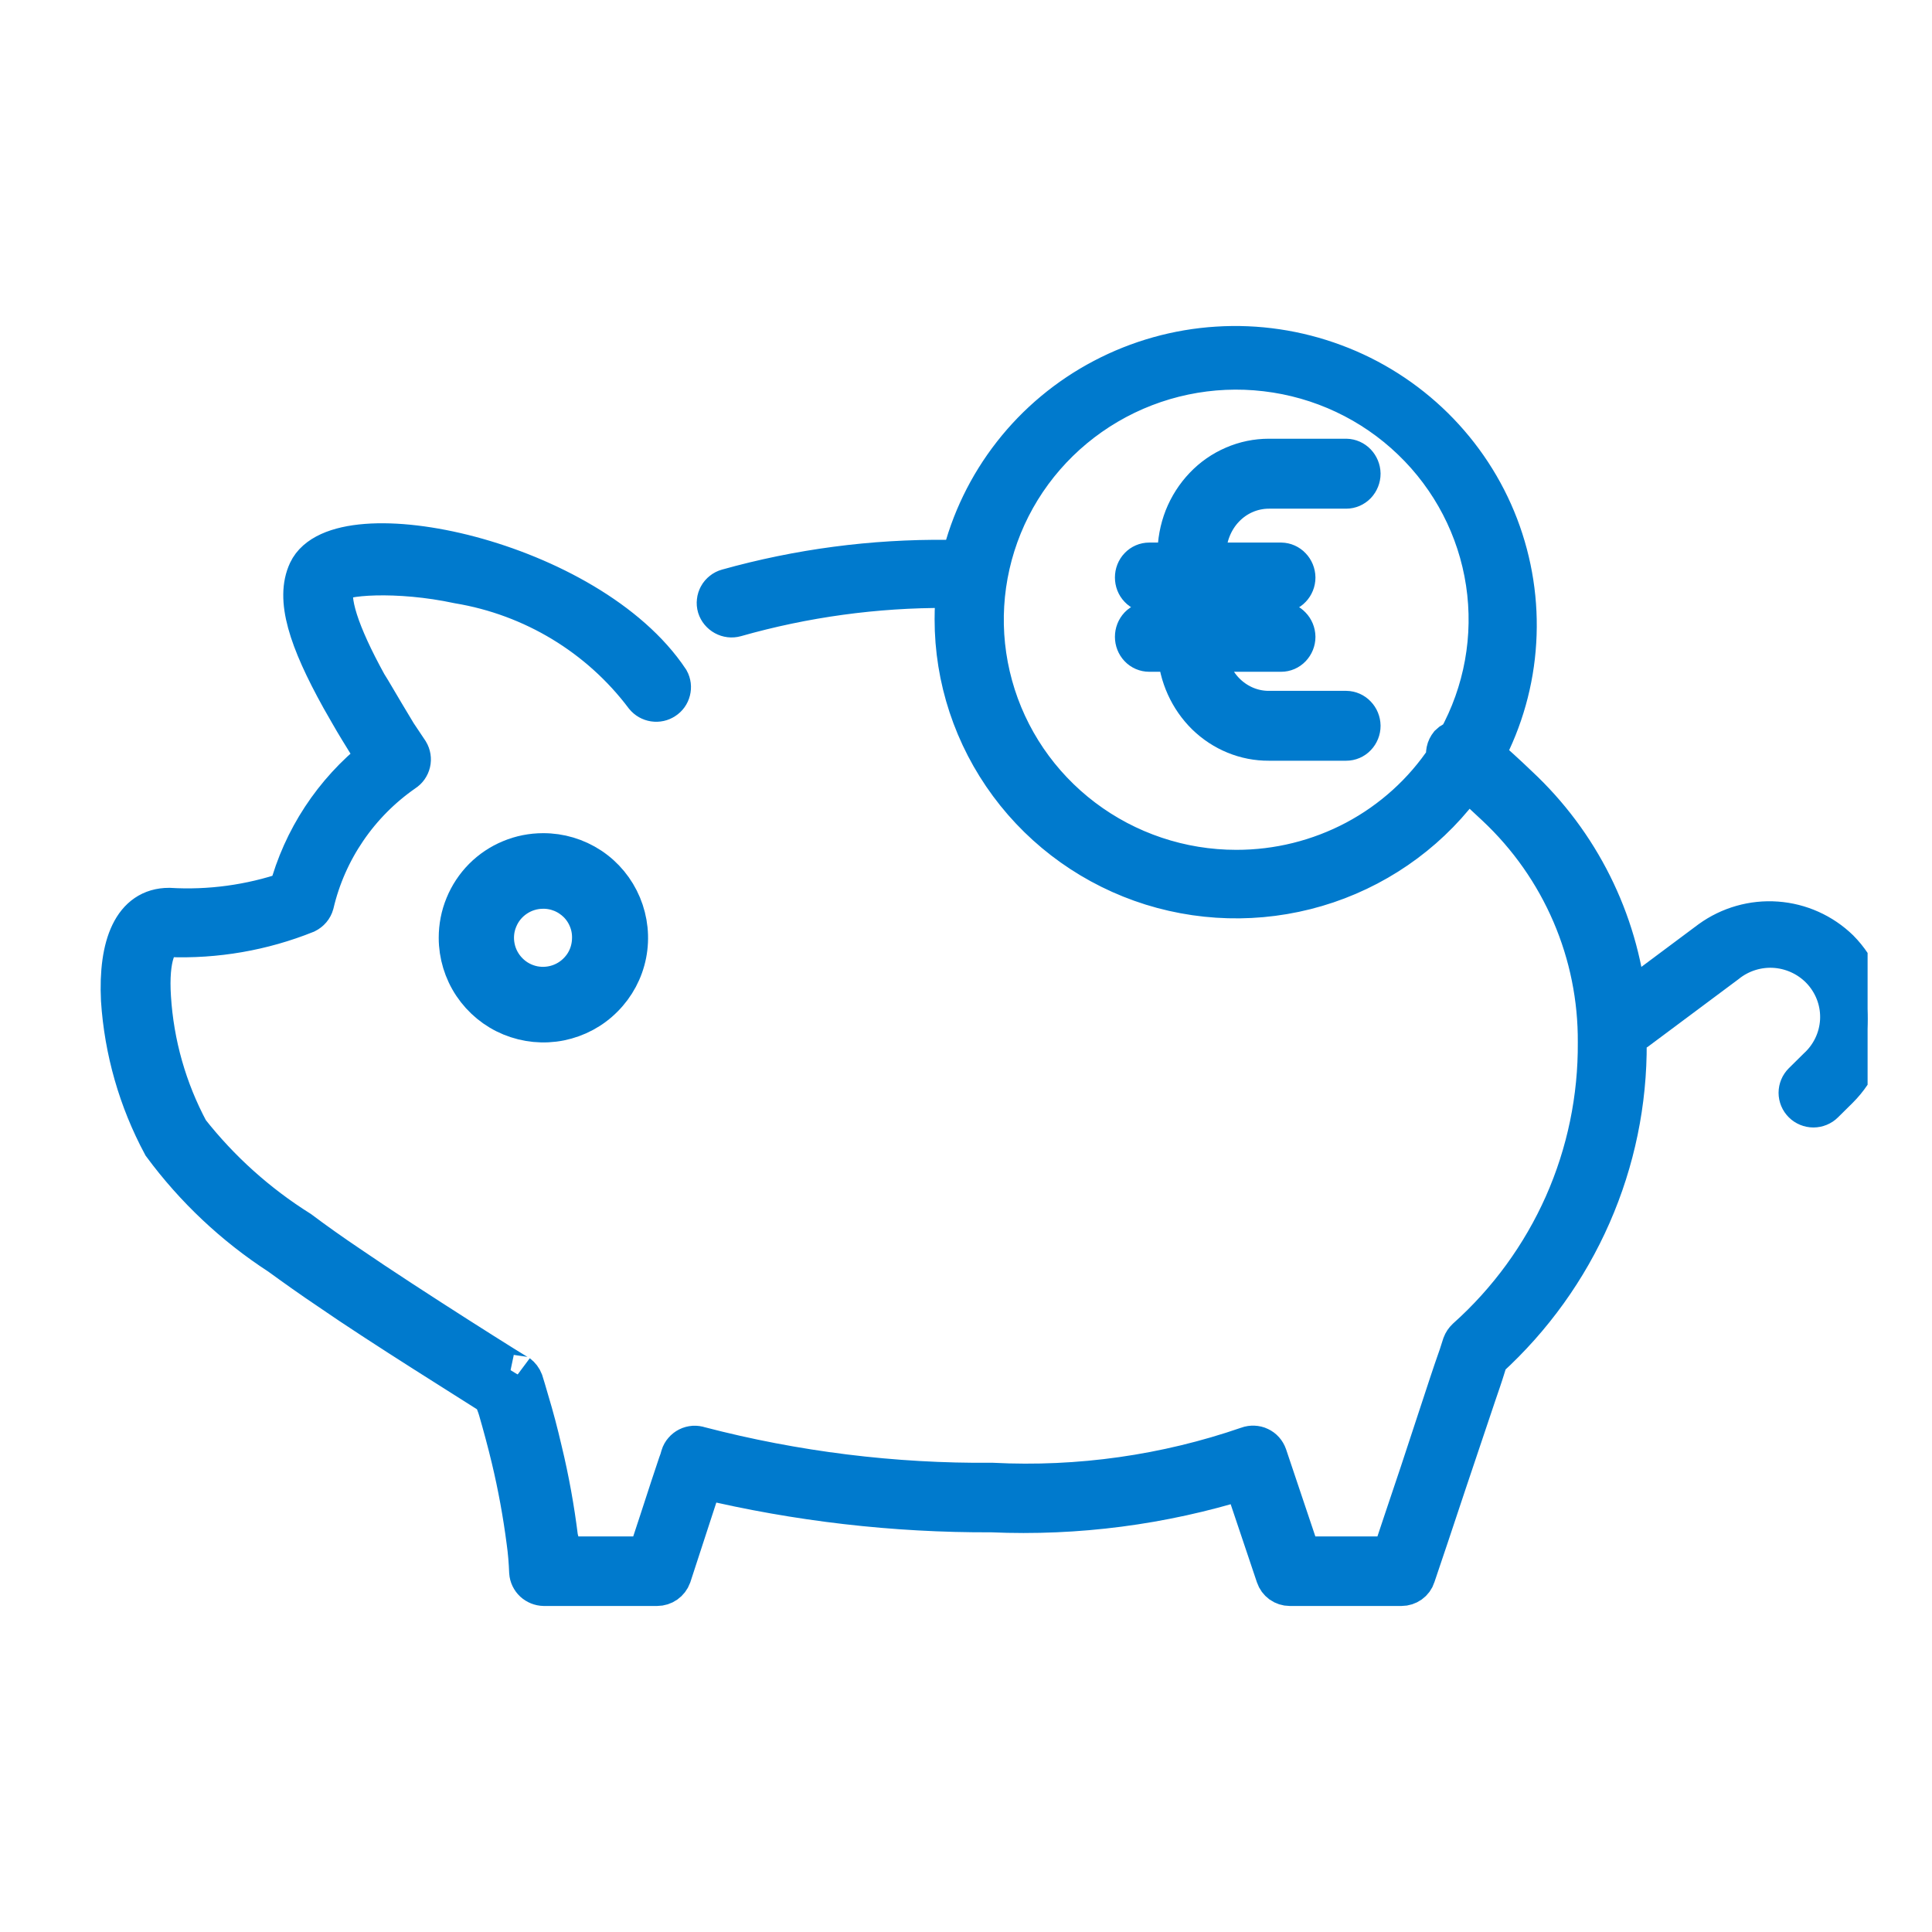 <svg width="24" height="24" viewBox="0 0 24 24" fill="none" xmlns="http://www.w3.org/2000/svg">
<g clip-path="url(#clip0_815_4189)">
<path d="M22.845 11.797C22.636 11.594 22.361 11.47 22.068 11.449C21.776 11.428 21.486 11.511 21.249 11.682L20.206 12.46C20.097 11.43 19.619 10.472 18.857 9.762C18.708 9.618 18.57 9.496 18.439 9.377C18.67 8.942 18.805 8.463 18.834 7.973C18.864 7.483 18.788 6.992 18.612 6.532C18.436 6.073 18.163 5.657 17.812 5.31C17.46 4.963 17.039 4.694 16.575 4.522C16.111 4.349 15.615 4.275 15.12 4.307C14.625 4.338 14.143 4.474 13.705 4.704C13.267 4.934 12.883 5.254 12.58 5.642C12.276 6.031 12.059 6.479 11.944 6.956H11.765C10.843 6.947 9.924 7.068 9.035 7.317C9.013 7.323 8.991 7.334 8.973 7.349C8.954 7.364 8.938 7.382 8.927 7.403C8.916 7.424 8.908 7.446 8.906 7.47C8.903 7.493 8.905 7.517 8.912 7.54C8.926 7.585 8.958 7.623 9 7.646C9.042 7.669 9.091 7.675 9.137 7.662C9.992 7.419 10.877 7.298 11.765 7.302H11.882C11.867 7.431 11.86 7.561 11.86 7.691C11.859 8.429 12.097 9.147 12.537 9.742C12.977 10.337 13.597 10.777 14.307 10.999C15.017 11.22 15.78 11.211 16.485 10.973C17.189 10.735 17.799 10.281 18.225 9.676L18.588 10.014C18.991 10.392 19.31 10.847 19.527 11.352C19.744 11.857 19.854 12.401 19.85 12.95C19.855 13.642 19.713 14.328 19.432 14.962C19.15 15.596 18.736 16.164 18.218 16.627C18.195 16.649 18.178 16.674 18.167 16.703L18.123 16.84C18.072 16.988 18.043 17.067 18 17.2L17.636 18.306C17.498 18.72 17.378 19.07 17.291 19.336H16.16L15.739 18.083C15.731 18.06 15.718 18.038 15.702 18.02C15.686 18.002 15.666 17.987 15.644 17.977C15.622 17.966 15.598 17.961 15.574 17.96C15.55 17.959 15.525 17.962 15.502 17.971C14.483 18.323 13.404 18.476 12.325 18.421C11.099 18.432 9.876 18.28 8.69 17.971C8.667 17.963 8.643 17.96 8.619 17.961C8.595 17.963 8.571 17.969 8.549 17.98C8.528 17.991 8.508 18.006 8.493 18.024C8.477 18.042 8.465 18.063 8.458 18.086C8.449 18.121 8.438 18.154 8.425 18.187L8.33 18.472C8.243 18.738 8.149 19.03 8.047 19.336H6.956C6.956 19.26 6.956 19.185 6.931 19.105C6.886 18.742 6.821 18.381 6.735 18.025C6.684 17.805 6.629 17.596 6.571 17.405C6.538 17.29 6.513 17.207 6.498 17.16C6.485 17.126 6.462 17.096 6.433 17.074C6.516 17.135 5.066 16.224 4.332 15.72C4.114 15.573 3.91 15.429 3.721 15.287C3.195 14.957 2.73 14.539 2.347 14.052C2.071 13.537 1.91 12.97 1.874 12.388C1.842 11.895 1.947 11.639 2.096 11.639C2.679 11.662 3.261 11.561 3.801 11.344C3.825 11.332 3.846 11.316 3.863 11.296C3.88 11.276 3.892 11.253 3.899 11.228C4.055 10.563 4.454 9.978 5.019 9.586C5.059 9.561 5.087 9.521 5.098 9.475C5.109 9.429 5.101 9.381 5.077 9.341L4.928 9.118L4.772 8.858C4.692 8.725 4.623 8.602 4.557 8.498C4.212 7.871 4.07 7.435 4.161 7.248C4.212 7.14 4.942 7.086 5.695 7.248C6.62 7.402 7.45 7.904 8.01 8.649C8.039 8.684 8.079 8.707 8.124 8.714C8.169 8.721 8.215 8.711 8.252 8.686C8.29 8.662 8.317 8.624 8.328 8.58C8.339 8.537 8.334 8.491 8.312 8.451C7.316 6.953 4.212 6.29 3.83 7.097C3.67 7.439 3.83 7.94 4.237 8.674C4.306 8.793 4.375 8.919 4.459 9.056L4.619 9.316C4.636 9.35 4.656 9.384 4.677 9.416C4.143 9.84 3.761 10.422 3.587 11.077C3.109 11.24 2.604 11.309 2.1 11.279C1.653 11.279 1.471 11.743 1.504 12.42C1.545 13.05 1.721 13.664 2.02 14.221C2.418 14.76 2.91 15.224 3.474 15.59C3.667 15.73 3.874 15.878 4.095 16.026C4.735 16.469 5.913 17.2 6.142 17.348C6.142 17.391 6.175 17.449 6.193 17.517C6.247 17.704 6.302 17.906 6.353 18.119C6.434 18.458 6.497 18.802 6.542 19.149C6.56 19.275 6.57 19.403 6.575 19.53C6.578 19.576 6.599 19.619 6.632 19.65C6.666 19.681 6.71 19.699 6.756 19.7H8.163C8.201 19.7 8.239 19.688 8.27 19.666C8.301 19.644 8.325 19.613 8.338 19.577L8.661 18.587L8.734 18.371C9.907 18.651 11.111 18.79 12.318 18.785C13.377 18.831 14.436 18.693 15.448 18.378L15.851 19.577C15.863 19.613 15.886 19.644 15.916 19.666C15.947 19.688 15.984 19.7 16.022 19.7H17.411C17.448 19.7 17.485 19.688 17.516 19.666C17.547 19.644 17.57 19.613 17.581 19.577C17.676 19.3 17.807 18.904 17.974 18.403L18.337 17.323C18.381 17.193 18.41 17.114 18.457 16.962C18.457 16.916 18.483 16.887 18.49 16.869C19.035 16.371 19.47 15.766 19.765 15.093C20.061 14.419 20.211 13.692 20.206 12.957C20.206 12.918 20.206 12.874 20.206 12.835C20.247 12.836 20.288 12.825 20.322 12.802L21.442 11.967C21.617 11.825 21.841 11.756 22.066 11.775C22.291 11.795 22.5 11.9 22.648 12.069C22.796 12.239 22.872 12.458 22.859 12.682C22.846 12.905 22.746 13.115 22.58 13.267L22.398 13.447C22.381 13.464 22.367 13.484 22.358 13.506C22.349 13.528 22.344 13.551 22.344 13.575C22.344 13.599 22.349 13.622 22.358 13.644C22.367 13.666 22.381 13.686 22.398 13.703C22.415 13.72 22.435 13.733 22.457 13.742C22.479 13.751 22.503 13.756 22.527 13.756C22.551 13.756 22.575 13.751 22.597 13.742C22.619 13.733 22.639 13.72 22.656 13.703L22.838 13.523C23.068 13.294 23.199 12.985 23.2 12.661C23.201 12.338 23.074 12.028 22.845 11.797ZM15.357 10.807C14.669 10.807 14 10.583 13.453 10.169C12.907 9.756 12.512 9.176 12.331 8.519C12.149 7.861 12.191 7.163 12.449 6.531C12.707 5.9 13.168 5.37 13.76 5.023C14.352 4.676 15.043 4.531 15.726 4.612C16.409 4.692 17.046 4.992 17.54 5.467C18.034 5.941 18.357 6.563 18.459 7.237C18.561 7.911 18.436 8.6 18.105 9.197C18.068 9.203 18.033 9.221 18.007 9.247C17.988 9.271 17.974 9.298 17.968 9.328C17.962 9.357 17.963 9.387 17.97 9.416C17.685 9.845 17.297 10.196 16.841 10.439C16.385 10.681 15.875 10.808 15.357 10.807Z" fill="#007ACD" stroke="#007ACD" stroke-width="0.5"/>
<path d="M15.763 6.069H16.723C16.77 6.069 16.815 6.049 16.848 6.015C16.881 5.98 16.9 5.933 16.9 5.884C16.899 5.836 16.88 5.79 16.847 5.755C16.814 5.721 16.77 5.701 16.723 5.7H15.763C15.613 5.7 15.466 5.73 15.328 5.79C15.19 5.849 15.064 5.936 14.959 6.047C14.854 6.157 14.77 6.288 14.713 6.432C14.657 6.576 14.628 6.731 14.629 6.887V6.99H14.276C14.229 6.99 14.184 7.009 14.151 7.044C14.118 7.078 14.1 7.125 14.1 7.174C14.1 7.223 14.118 7.27 14.151 7.304C14.184 7.339 14.229 7.358 14.276 7.358H14.629V7.726H14.276C14.229 7.726 14.184 7.746 14.151 7.78C14.118 7.815 14.1 7.862 14.1 7.911C14.1 7.96 14.118 8.006 14.151 8.041C14.184 8.076 14.229 8.095 14.276 8.095H14.629C14.647 8.395 14.775 8.677 14.985 8.883C15.196 9.088 15.474 9.202 15.763 9.2H16.723C16.77 9.2 16.815 9.181 16.848 9.146C16.881 9.112 16.9 9.065 16.9 9.016C16.899 8.967 16.88 8.921 16.847 8.887C16.814 8.852 16.77 8.833 16.723 8.832H15.763C15.568 8.833 15.381 8.757 15.237 8.621C15.093 8.485 15.004 8.297 14.986 8.095H15.915C15.961 8.095 16.006 8.076 16.039 8.041C16.072 8.006 16.091 7.96 16.091 7.911C16.09 7.862 16.071 7.816 16.038 7.782C16.005 7.747 15.961 7.727 15.915 7.726H14.982V7.358H15.915C15.961 7.358 16.006 7.339 16.039 7.304C16.072 7.27 16.091 7.223 16.091 7.174C16.09 7.125 16.071 7.079 16.038 7.045C16.005 7.01 15.961 6.991 15.915 6.99H14.982V6.887C14.982 6.779 15.002 6.673 15.041 6.574C15.08 6.475 15.137 6.384 15.21 6.308C15.282 6.232 15.368 6.172 15.463 6.131C15.558 6.09 15.66 6.069 15.763 6.069Z" fill="#007ACD" stroke="#007ACD" stroke-width="0.5"/>
<path d="M5.7 11.65C5.7 11.857 5.762 12.061 5.877 12.233C5.993 12.406 6.157 12.541 6.349 12.62C6.542 12.699 6.753 12.72 6.957 12.679C7.16 12.638 7.348 12.538 7.494 12.39C7.641 12.243 7.741 12.056 7.781 11.852C7.821 11.648 7.799 11.437 7.719 11.245C7.639 11.053 7.504 10.889 7.33 10.774C7.157 10.66 6.954 10.599 6.746 10.6C6.608 10.6 6.472 10.627 6.345 10.68C6.218 10.732 6.102 10.81 6.005 10.907C5.908 11.005 5.831 11.121 5.779 11.248C5.726 11.376 5.7 11.512 5.7 11.65ZM7.356 11.65C7.356 11.77 7.321 11.889 7.254 11.989C7.186 12.089 7.091 12.168 6.979 12.214C6.868 12.26 6.745 12.272 6.627 12.249C6.508 12.225 6.399 12.167 6.314 12.081C6.229 11.996 6.17 11.887 6.147 11.769C6.123 11.65 6.135 11.527 6.182 11.416C6.228 11.304 6.306 11.209 6.407 11.142C6.507 11.075 6.625 11.039 6.746 11.039C6.826 11.038 6.906 11.054 6.98 11.084C7.055 11.115 7.122 11.16 7.179 11.216C7.236 11.273 7.281 11.341 7.311 11.415C7.342 11.49 7.357 11.569 7.356 11.65Z" fill="#007ACD" stroke="#007ACD" stroke-width="0.5"/>
</g>
<defs>
<clipPath id="clip0_815_4189">
<rect width="22.4" height="22.4" fill="white" transform="translate(0.8 0.8)"/>
</clipPath>
</defs>
</svg>
